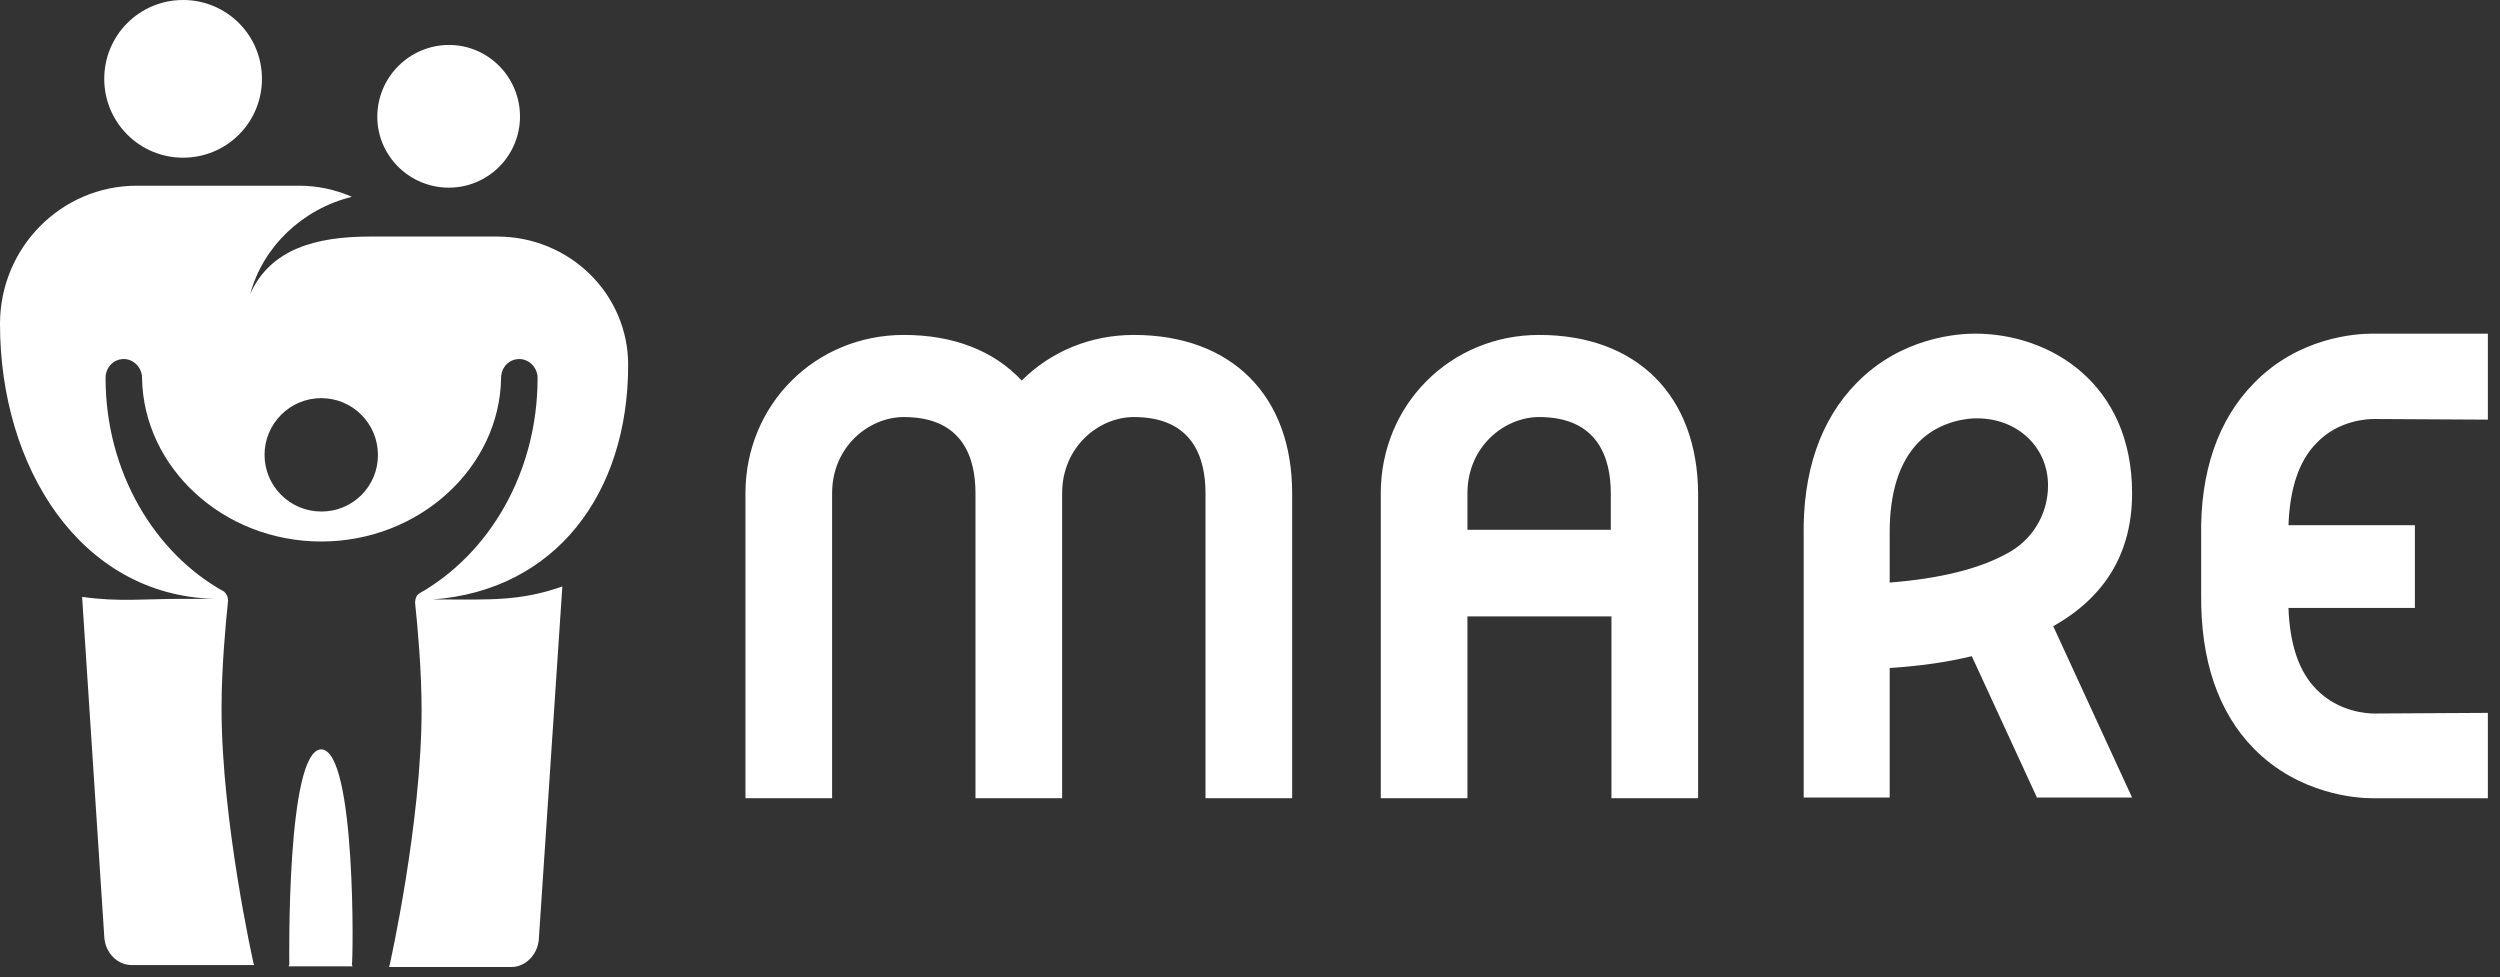 <?xml version="1.0" encoding="UTF-8"?>
<svg width="110px" height="43px" viewBox="0 0 110 43" version="1.1" xmlns="http://www.w3.org/2000/svg" xmlns:xlink="http://www.w3.org/1999/xlink">
    <rect x="0" y="0" width="110" height="43" fill="#333333" stroke="none"/>
    <!-- Generator: Sketch 43.1 (39012) - http://www.bohemiancoding.com/sketch -->
    <title>Group</title>
    <desc>Created with Sketch.</desc>
    <defs></defs>
    <g id="Page-1" stroke="none" stroke-width="1" fill="none" fill-rule="evenodd">
        <g id="Group" fill="#FFFFFF">
            <path d="M14.135,32.972 C12.587,33 12.73,42.433 12.73,42.433 C12.73,42.462 12.701,42.491 12.701,42.519 L15.511,42.519 C15.511,42.491 15.482,42.462 15.482,42.433 C15.54,42.433 15.683,33 14.135,32.972" id="Shape"></path>
            <path d="M19.038,26.377 C24.428,25.977 27.639,21.733 27.639,16.056 C27.639,12.931 25.059,10.408 21.876,10.408 L16.286,10.408 C13.906,10.408 11.899,10.952 11.01,12.931 C11.583,10.838 13.303,9.203 15.482,8.659 C14.75,8.338 13.959,8.172 13.16,8.171 L6.02,8.171 C2.696,8.171 0,10.895 0,14.25 C0,20.557 3.527,26.177 9.404,26.349 L7.971,26.349 C6.336,26.349 5.247,26.492 3.613,26.263 L4.587,41.2 C4.617,41.917 5.161,42.462 5.792,42.462 L11.182,42.462 C11.182,42.433 11.153,42.405 11.153,42.376 C11.153,42.376 9.748,36.126 9.748,31.166 C9.748,29.416 9.92,27.524 10.035,26.435 C10.04,26.282 9.977,26.135 9.863,26.033 C6.795,24.342 4.645,20.758 4.645,16.629 C4.645,16.171 4.989,15.798 5.448,15.798 C5.878,15.798 6.25,16.171 6.25,16.629 C6.308,20.557 9.806,23.826 14.135,23.826 C18.465,23.826 21.991,20.557 22.048,16.629 C22.048,16.171 22.392,15.798 22.851,15.798 C23.281,15.798 23.654,16.171 23.654,16.629 C23.654,20.787 21.532,24.37 18.436,26.119 C18.321,26.205 18.264,26.349 18.264,26.521 C18.378,27.611 18.55,29.503 18.55,31.251 C18.55,36.211 17.145,42.462 17.145,42.462 C17.145,42.491 17.117,42.519 17.117,42.548 L22.507,42.548 C23.137,42.548 23.682,41.975 23.711,41.286 L24.743,25.804 C22.88,26.464 21.503,26.377 19.41,26.377 L19.038,26.377 L19.038,26.377 Z M14.135,22.507 C12.757,22.506 11.641,21.39 11.64,20.012 C11.641,18.635 12.758,17.519 14.135,17.518 C15.512,17.519 16.628,18.635 16.629,20.012 C16.634,20.675 16.372,21.312 15.904,21.781 C15.435,22.25 14.798,22.511 14.135,22.507 L14.135,22.507 Z M8.057,6.938 C8.978,6.94 9.861,6.575 10.512,5.924 C11.163,5.273 11.528,4.39 11.526,3.469 C11.528,2.548 11.162,1.665 10.511,1.014 C9.86,0.363 8.977,-0.002 8.056,-1.83597779e-15 C7.135,-0.002 6.252,0.364 5.601,1.015 C4.95,1.666 4.585,2.549 4.587,3.47 C4.586,4.391 4.951,5.274 5.602,5.924 C6.253,6.575 7.136,6.94 8.057,6.938 L8.057,6.938 Z M19.754,8.257 C21.479,8.254 22.876,6.857 22.88,5.132 C22.88,3.383 21.475,1.978 19.754,1.978 C18.015,1.983 16.606,3.393 16.601,5.132 C16.601,6.852 18.005,8.257 19.754,8.257 L19.754,8.257 Z M67.721,14.737 C63.822,14.737 60.754,17.805 60.754,21.704 L60.754,35.122 L64.567,35.122 L64.567,27.122 L70.904,27.122 L70.904,35.122 L74.717,35.122 L74.717,21.704 C74.688,17.404 72.022,14.737 67.721,14.737 L67.721,14.737 Z M64.567,23.31 L64.567,21.704 C64.567,19.64 66.202,18.35 67.721,18.35 C70.331,18.35 70.875,20.184 70.875,21.704 L70.875,23.31 L64.567,23.31 Z M56.826,35.122 L53.042,35.122 L53.042,21.704 C53.042,20.156 52.497,18.35 49.888,18.35 C48.368,18.35 46.734,19.64 46.734,21.704 L46.734,35.122 L42.921,35.122 L42.921,21.704 C42.921,20.156 42.376,18.35 39.767,18.35 C38.247,18.35 36.613,19.64 36.613,21.704 L36.613,35.122 L32.8,35.122 L32.8,21.704 C32.8,17.804 35.868,14.737 39.767,14.737 C41.946,14.737 43.723,15.425 44.957,16.744 C46.247,15.454 47.995,14.737 49.887,14.737 C54.188,14.737 56.855,17.403 56.855,21.704 L56.855,35.122 L56.826,35.122 L56.826,35.122 Z M93.812,21.704 C93.812,16.887 90.228,14.68 86.902,14.68 C86.185,14.68 83.662,14.823 81.684,16.859 C80.107,18.464 79.304,20.758 79.362,23.654 L79.362,35.093 L83.146,35.093 L83.146,29.388 L83.204,29.388 C84.523,29.302 85.698,29.13 86.759,28.872 L89.626,35.093 L93.812,35.093 L90.342,27.553 C92.636,26.263 93.812,24.313 93.812,21.704 L93.812,21.704 Z M83.146,25.632 L83.146,23.424 C83.146,21.647 83.576,20.328 84.408,19.468 C85.383,18.464 86.702,18.407 86.931,18.407 L86.988,18.407 C88.766,18.407 90.113,19.668 90.113,21.36 C90.117,22.629 89.408,23.792 88.278,24.37 C87.074,25.03 85.354,25.46 83.146,25.632 L83.146,25.632 Z M104.449,18.436 L109.466,18.464 L109.466,14.68 L104.392,14.68 C103.675,14.68 101.152,14.823 99.173,16.859 C97.597,18.464 96.793,20.758 96.851,23.654 L96.851,26.148 C96.822,29.044 97.597,31.338 99.173,32.943 C101.152,34.95 103.675,35.123 104.392,35.123 L109.466,35.123 L109.466,31.366 L104.449,31.395 C104.191,31.395 102.901,31.338 101.926,30.335 C101.152,29.56 100.75,28.355 100.693,26.75 L106.255,26.75 L106.255,23.11 L100.693,23.11 C100.75,21.504 101.152,20.271 101.926,19.497 C102.901,18.465 104.22,18.437 104.449,18.437 L104.449,18.436 Z" id="Shape"></path>
        </g>
    </g>
</svg>